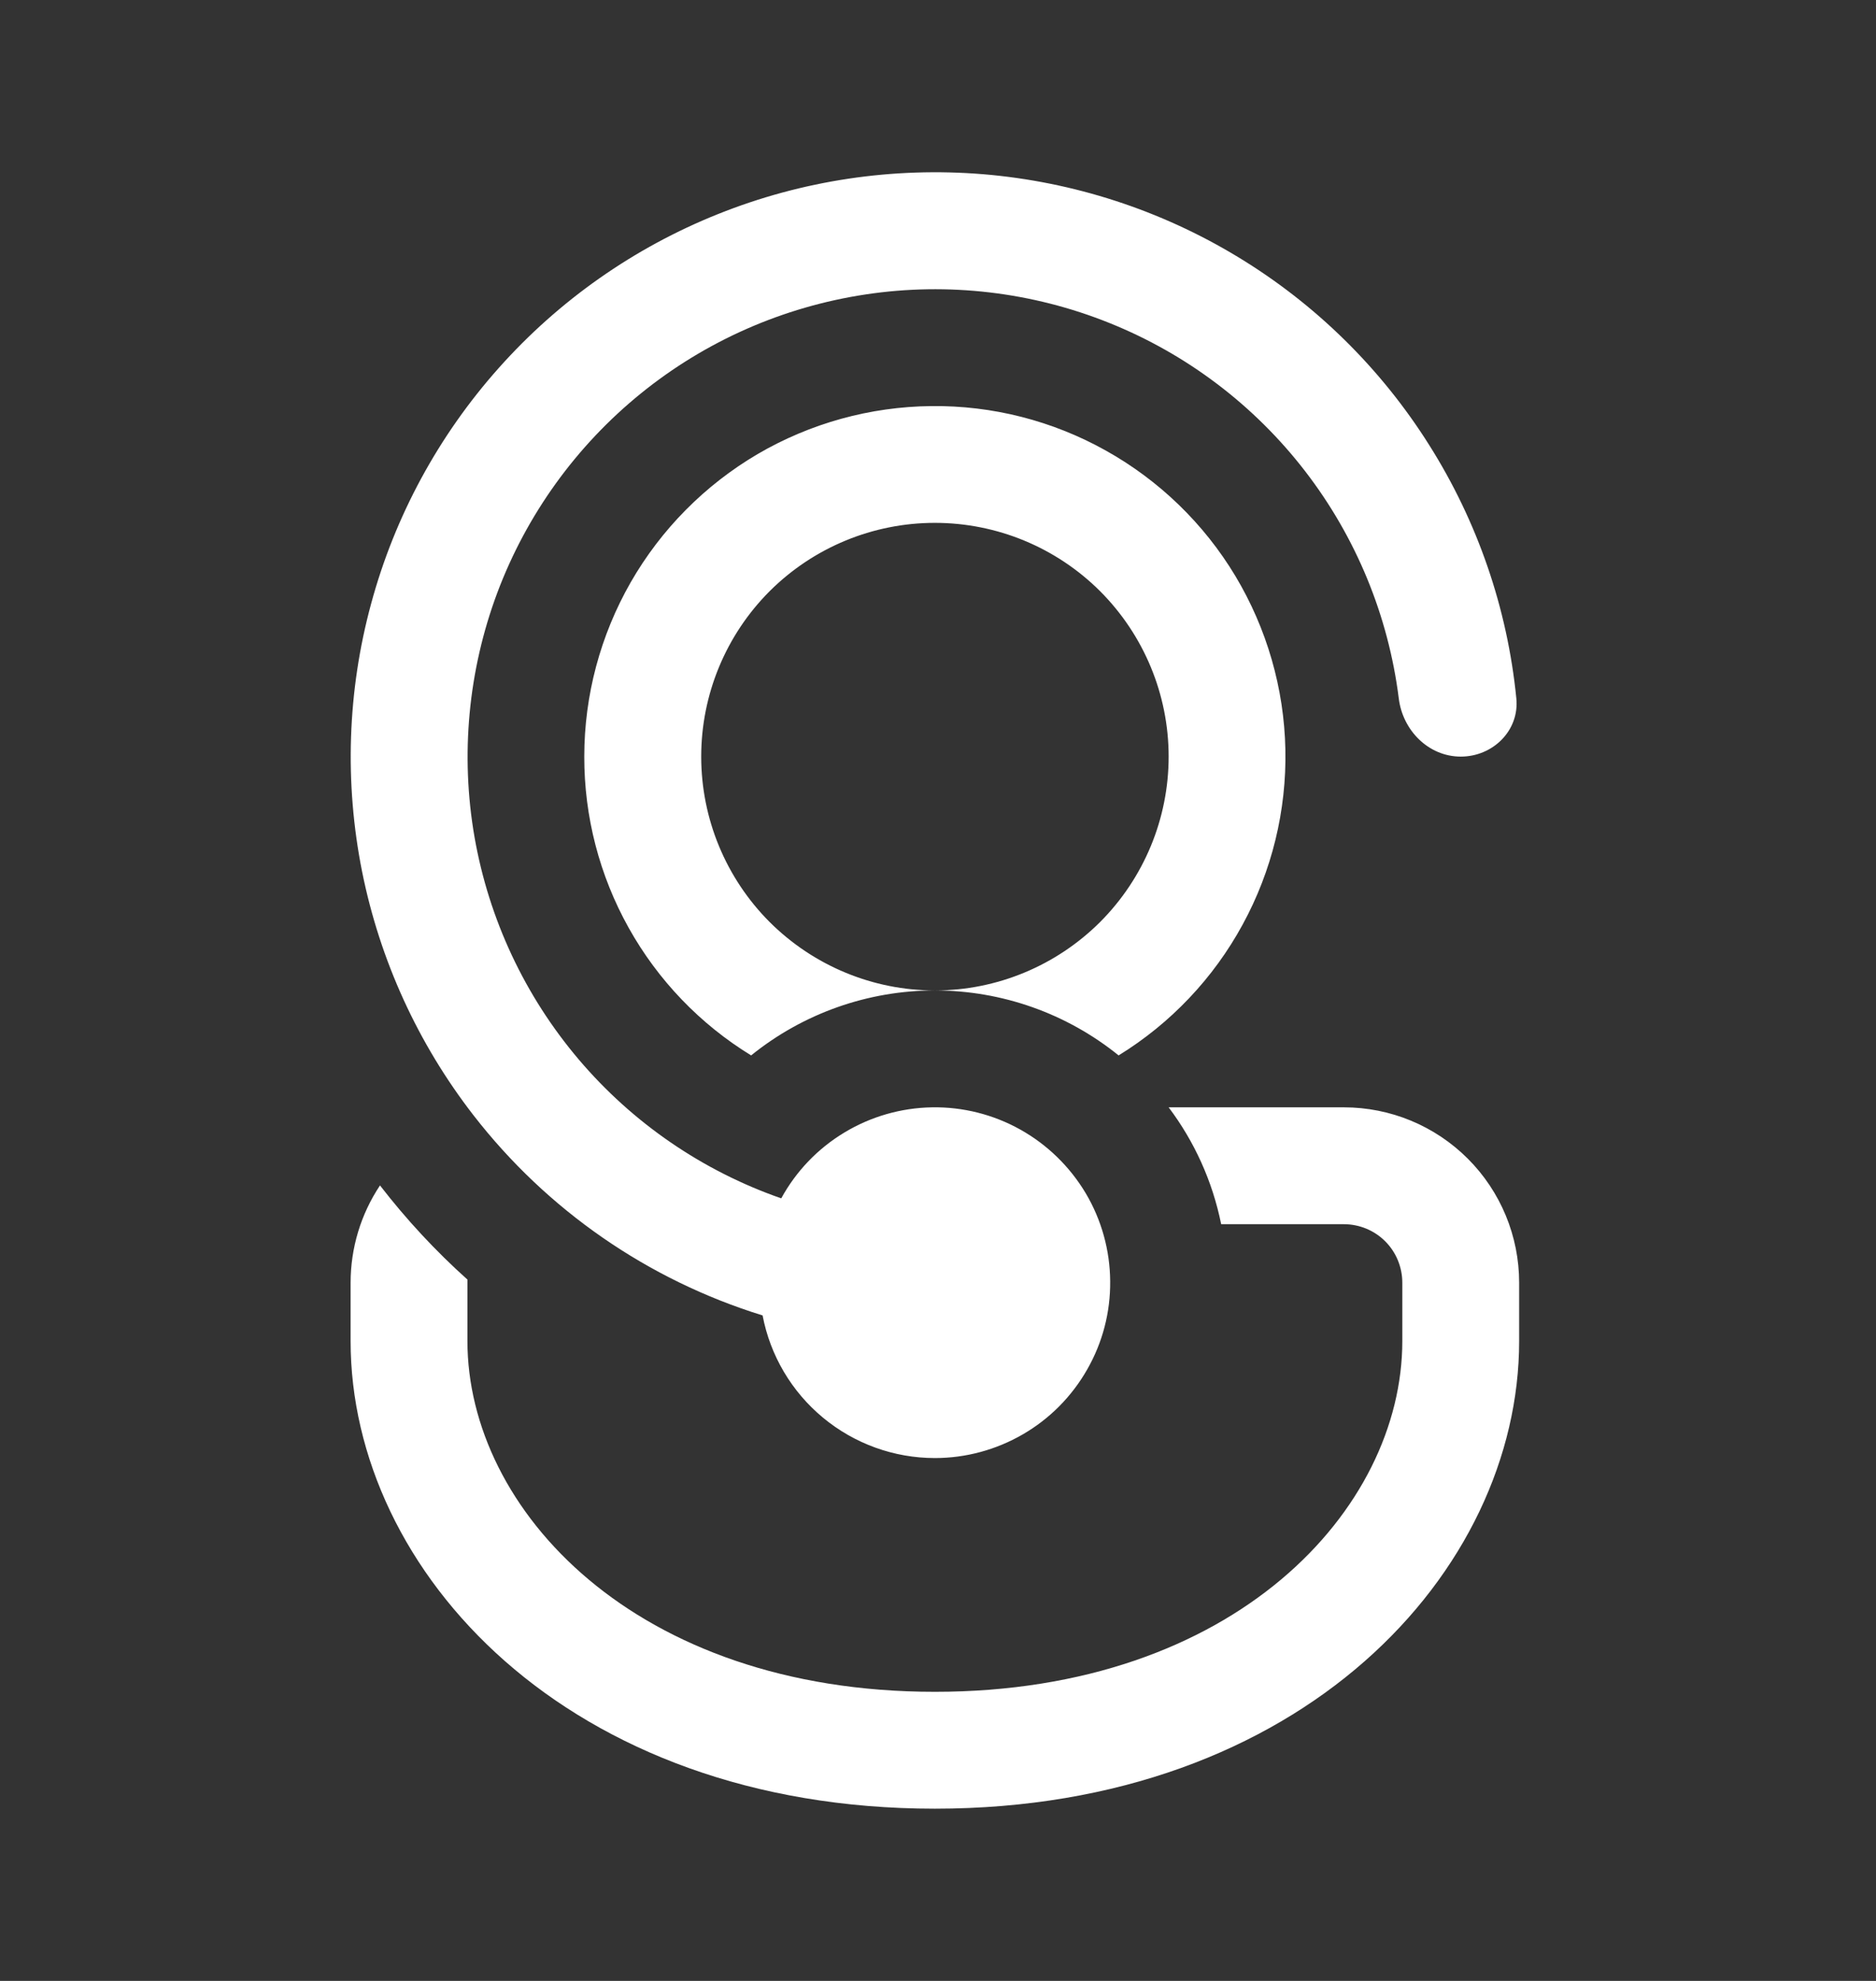 <svg width="18" height="19" viewBox="0 0 18 19" fill="none" xmlns="http://www.w3.org/2000/svg">
<rect x="0" y="0" width="18" height="19" fill="#333333" stroke="none"/>
<path d="M8.97 13.985C8.578 13.985 8.199 13.848 7.897 13.598C7.596 13.349 7.39 13.002 7.317 12.617C6.217 12.277 5.249 11.607 4.543 10.697C4.011 10.011 3.645 9.211 3.474 8.359C3.304 7.507 3.333 6.628 3.561 5.79C3.788 4.951 4.208 4.177 4.786 3.529C5.363 2.881 6.084 2.375 6.89 2.053C7.697 1.73 8.567 1.6 9.433 1.671C10.299 1.743 11.136 2.015 11.878 2.465C12.621 2.915 13.249 3.532 13.712 4.267C14.176 5.001 14.463 5.833 14.549 6.698C14.58 7.006 14.325 7.257 14.016 7.257C13.706 7.257 13.458 7.005 13.421 6.698C13.321 5.905 13.011 5.153 12.523 4.52C12.035 3.887 11.387 3.396 10.645 3.098C9.904 2.8 9.096 2.705 8.306 2.824C7.515 2.943 6.771 3.27 6.15 3.773C5.529 4.276 5.053 4.936 4.772 5.684C4.492 6.432 4.416 7.242 4.553 8.029C4.691 8.817 5.036 9.553 5.553 10.162C6.07 10.771 6.741 11.231 7.496 11.494C7.638 11.234 7.847 11.016 8.101 10.863C8.356 10.709 8.646 10.626 8.943 10.621C9.239 10.616 9.532 10.69 9.791 10.835C10.05 10.98 10.266 11.191 10.418 11.446C10.569 11.701 10.65 11.992 10.652 12.289C10.655 12.586 10.579 12.878 10.431 13.136C10.284 13.394 10.072 13.608 9.815 13.757C9.558 13.906 9.267 13.985 8.97 13.985ZM4.485 12.303V12.273C4.178 11.998 3.898 11.696 3.646 11.37C3.462 11.646 3.364 11.971 3.364 12.303V12.863C3.364 15.073 5.449 17.348 8.97 17.348C12.491 17.348 14.576 15.073 14.576 12.863V12.303C14.576 11.857 14.399 11.429 14.084 11.114C13.768 10.798 13.341 10.621 12.894 10.621H11.213C11.458 10.946 11.633 11.327 11.717 11.742H12.894C13.043 11.742 13.186 11.801 13.291 11.906C13.396 12.011 13.455 12.154 13.455 12.303V12.863C13.455 14.476 11.849 16.227 8.97 16.227C6.091 16.227 4.485 14.476 4.485 12.863V12.303ZM8.97 9.5C8.328 9.5 7.706 9.72 7.207 10.123C6.717 9.823 6.312 9.401 6.032 8.899C5.752 8.398 5.605 7.832 5.606 7.257C5.606 6.671 5.76 6.095 6.051 5.586C6.343 5.077 6.763 4.653 7.268 4.356C7.774 4.06 8.349 3.901 8.935 3.895C9.522 3.888 10.1 4.036 10.611 4.322C11.123 4.608 11.552 5.023 11.854 5.526C12.155 6.029 12.321 6.602 12.333 7.188C12.345 7.774 12.204 8.353 11.923 8.868C11.643 9.383 11.232 9.816 10.733 10.123C10.234 9.72 9.612 9.5 8.97 9.5ZM6.728 7.257C6.728 7.852 6.964 8.422 7.384 8.843C7.805 9.263 8.375 9.5 8.97 9.5C9.565 9.5 10.135 9.263 10.556 8.843C10.976 8.422 11.213 7.852 11.213 7.257C11.213 6.662 10.976 6.092 10.556 5.671C10.135 5.251 9.565 5.015 8.97 5.015C8.375 5.015 7.805 5.251 7.384 5.671C6.964 6.092 6.728 6.662 6.728 7.257Z" fill="white"/>
</svg>
